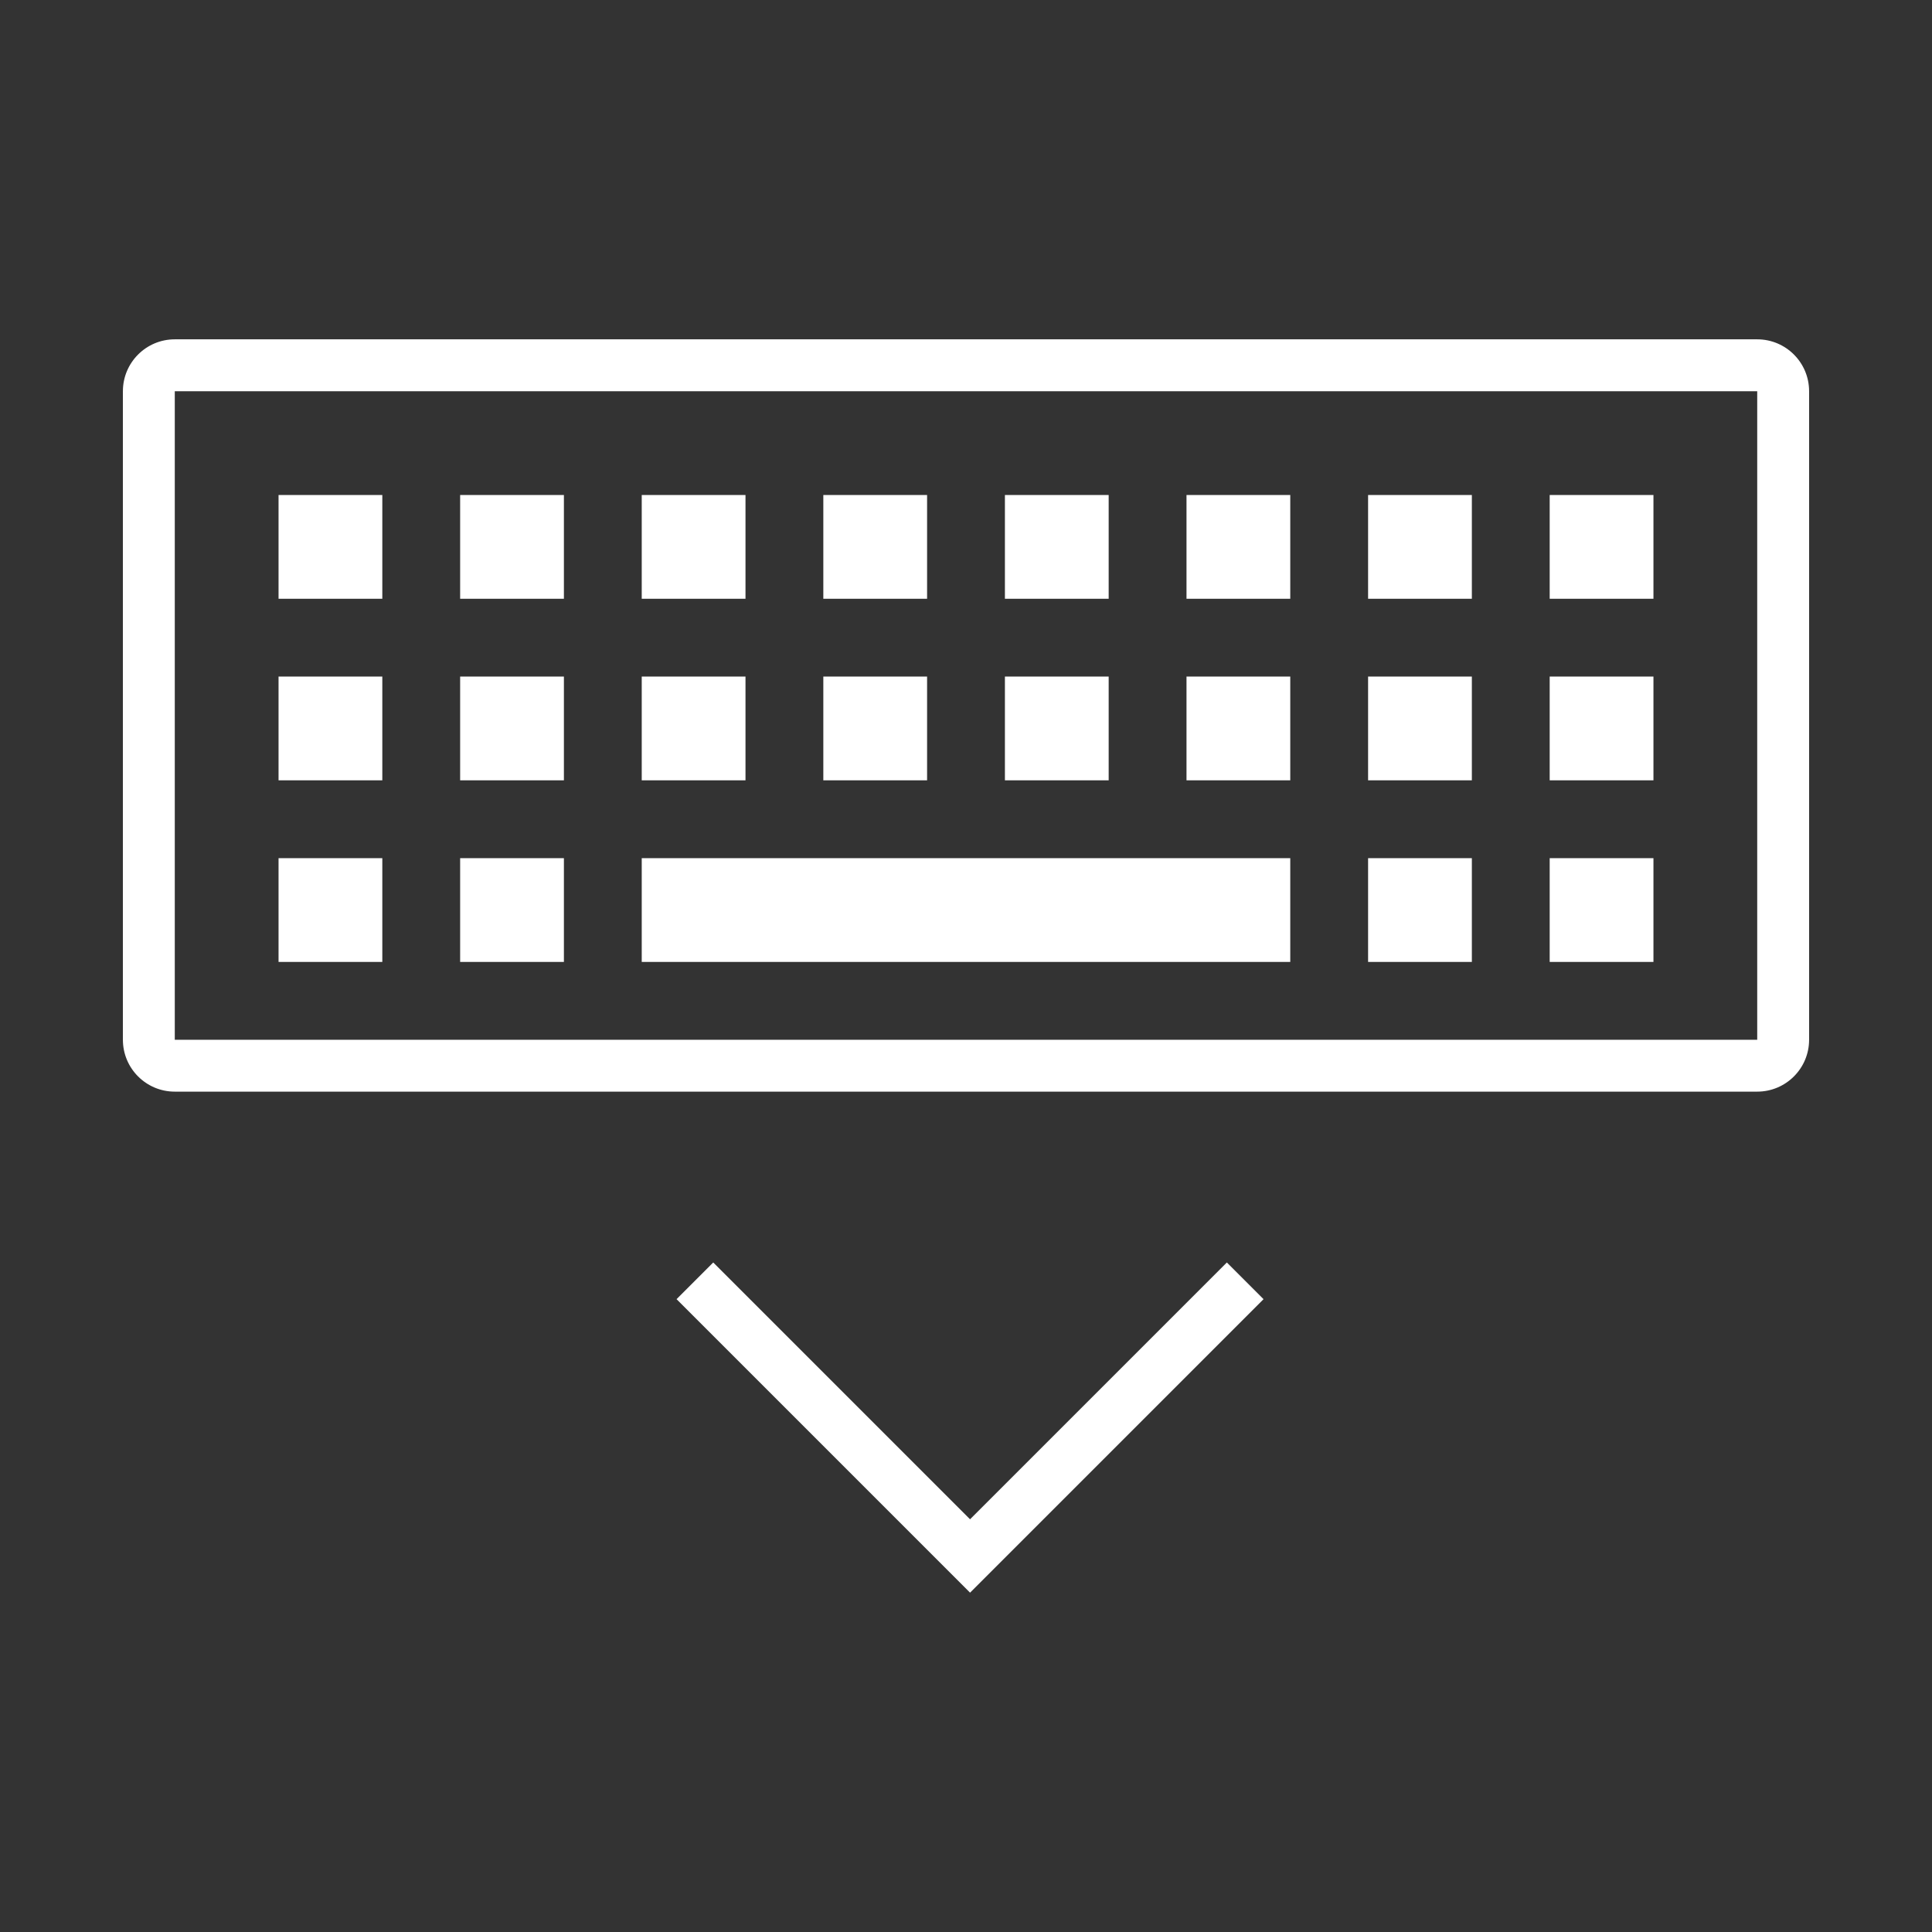 <svg t="1630552419405" class="icon" viewBox="0 0 1024 1024" version="1.1" xmlns="http://www.w3.org/2000/svg" p-id="1865" width="200" height="200"><rect x="0" y="0" width="1024" height="1024" fill="#333333" stroke="none"/><path d="M931.361 578.591 92.638 578.591c-15.188 0-27.499-12.312-27.499-27.499l0-343.739c0-15.188 12.311-27.499 27.499-27.499l838.723 0c15.187 0 27.499 12.311 27.499 27.499l0 343.739C958.86 566.278 946.548 578.591 931.361 578.591zM931.361 207.353 92.638 207.353l0 343.739 838.723 0L931.361 207.353zM202.635 317.348 147.636 317.348l0-54.997 54.999 0L202.635 317.348zM202.635 413.596 147.636 413.596l0-55 54.999 0L202.635 413.596zM202.635 509.843 147.636 509.843l0-54.999 54.999 0L202.635 509.843zM298.881 317.348l-54.999 0 0-54.997 54.999 0L298.881 317.348zM298.881 413.596l-54.999 0 0-55 54.999 0L298.881 413.596zM298.881 509.843l-54.999 0 0-54.999 54.999 0L298.881 509.843zM395.128 317.348 340.131 317.348l0-54.997 54.999 0L395.129 317.348zM395.128 413.596 340.131 413.596l0-55 54.999 0L395.129 413.596zM683.869 509.843 340.131 509.843l0-54.999 343.739 0L683.869 509.843zM780.116 317.348l-54.999 0 0-54.997 54.999 0L780.116 317.348zM780.116 413.596l-54.999 0 0-55 54.999 0L780.116 413.596zM780.116 509.843l-54.999 0 0-54.999 54.999 0L780.116 509.843zM876.364 317.348l-54.999 0 0-54.997 54.999 0L876.364 317.348zM876.364 413.596l-54.999 0 0-55 54.999 0L876.364 413.596zM876.364 509.843l-54.999 0 0-54.999 54.999 0L876.364 509.843zM628.871 358.596l54.999 0 0 55-54.999 0L628.871 358.596zM628.871 262.351l54.999 0 0 54.997-54.999 0L628.871 262.351zM532.624 358.596l54.999 0 0 55-54.999 0L532.624 358.596zM532.624 262.351l54.999 0 0 54.997-54.999 0L532.624 262.351zM436.378 358.596l54.999 0 0 55-54.999 0L436.378 358.596zM436.378 262.351l54.999 0 0 54.997-54.999 0L436.378 262.351zM378.034 669.142l136.114 136.114 136.114-136.114 19.443 19.445L514.149 844.146 358.589 688.586 378.034 669.142z" p-id="1866" fill="#ffffff"></path></svg>
